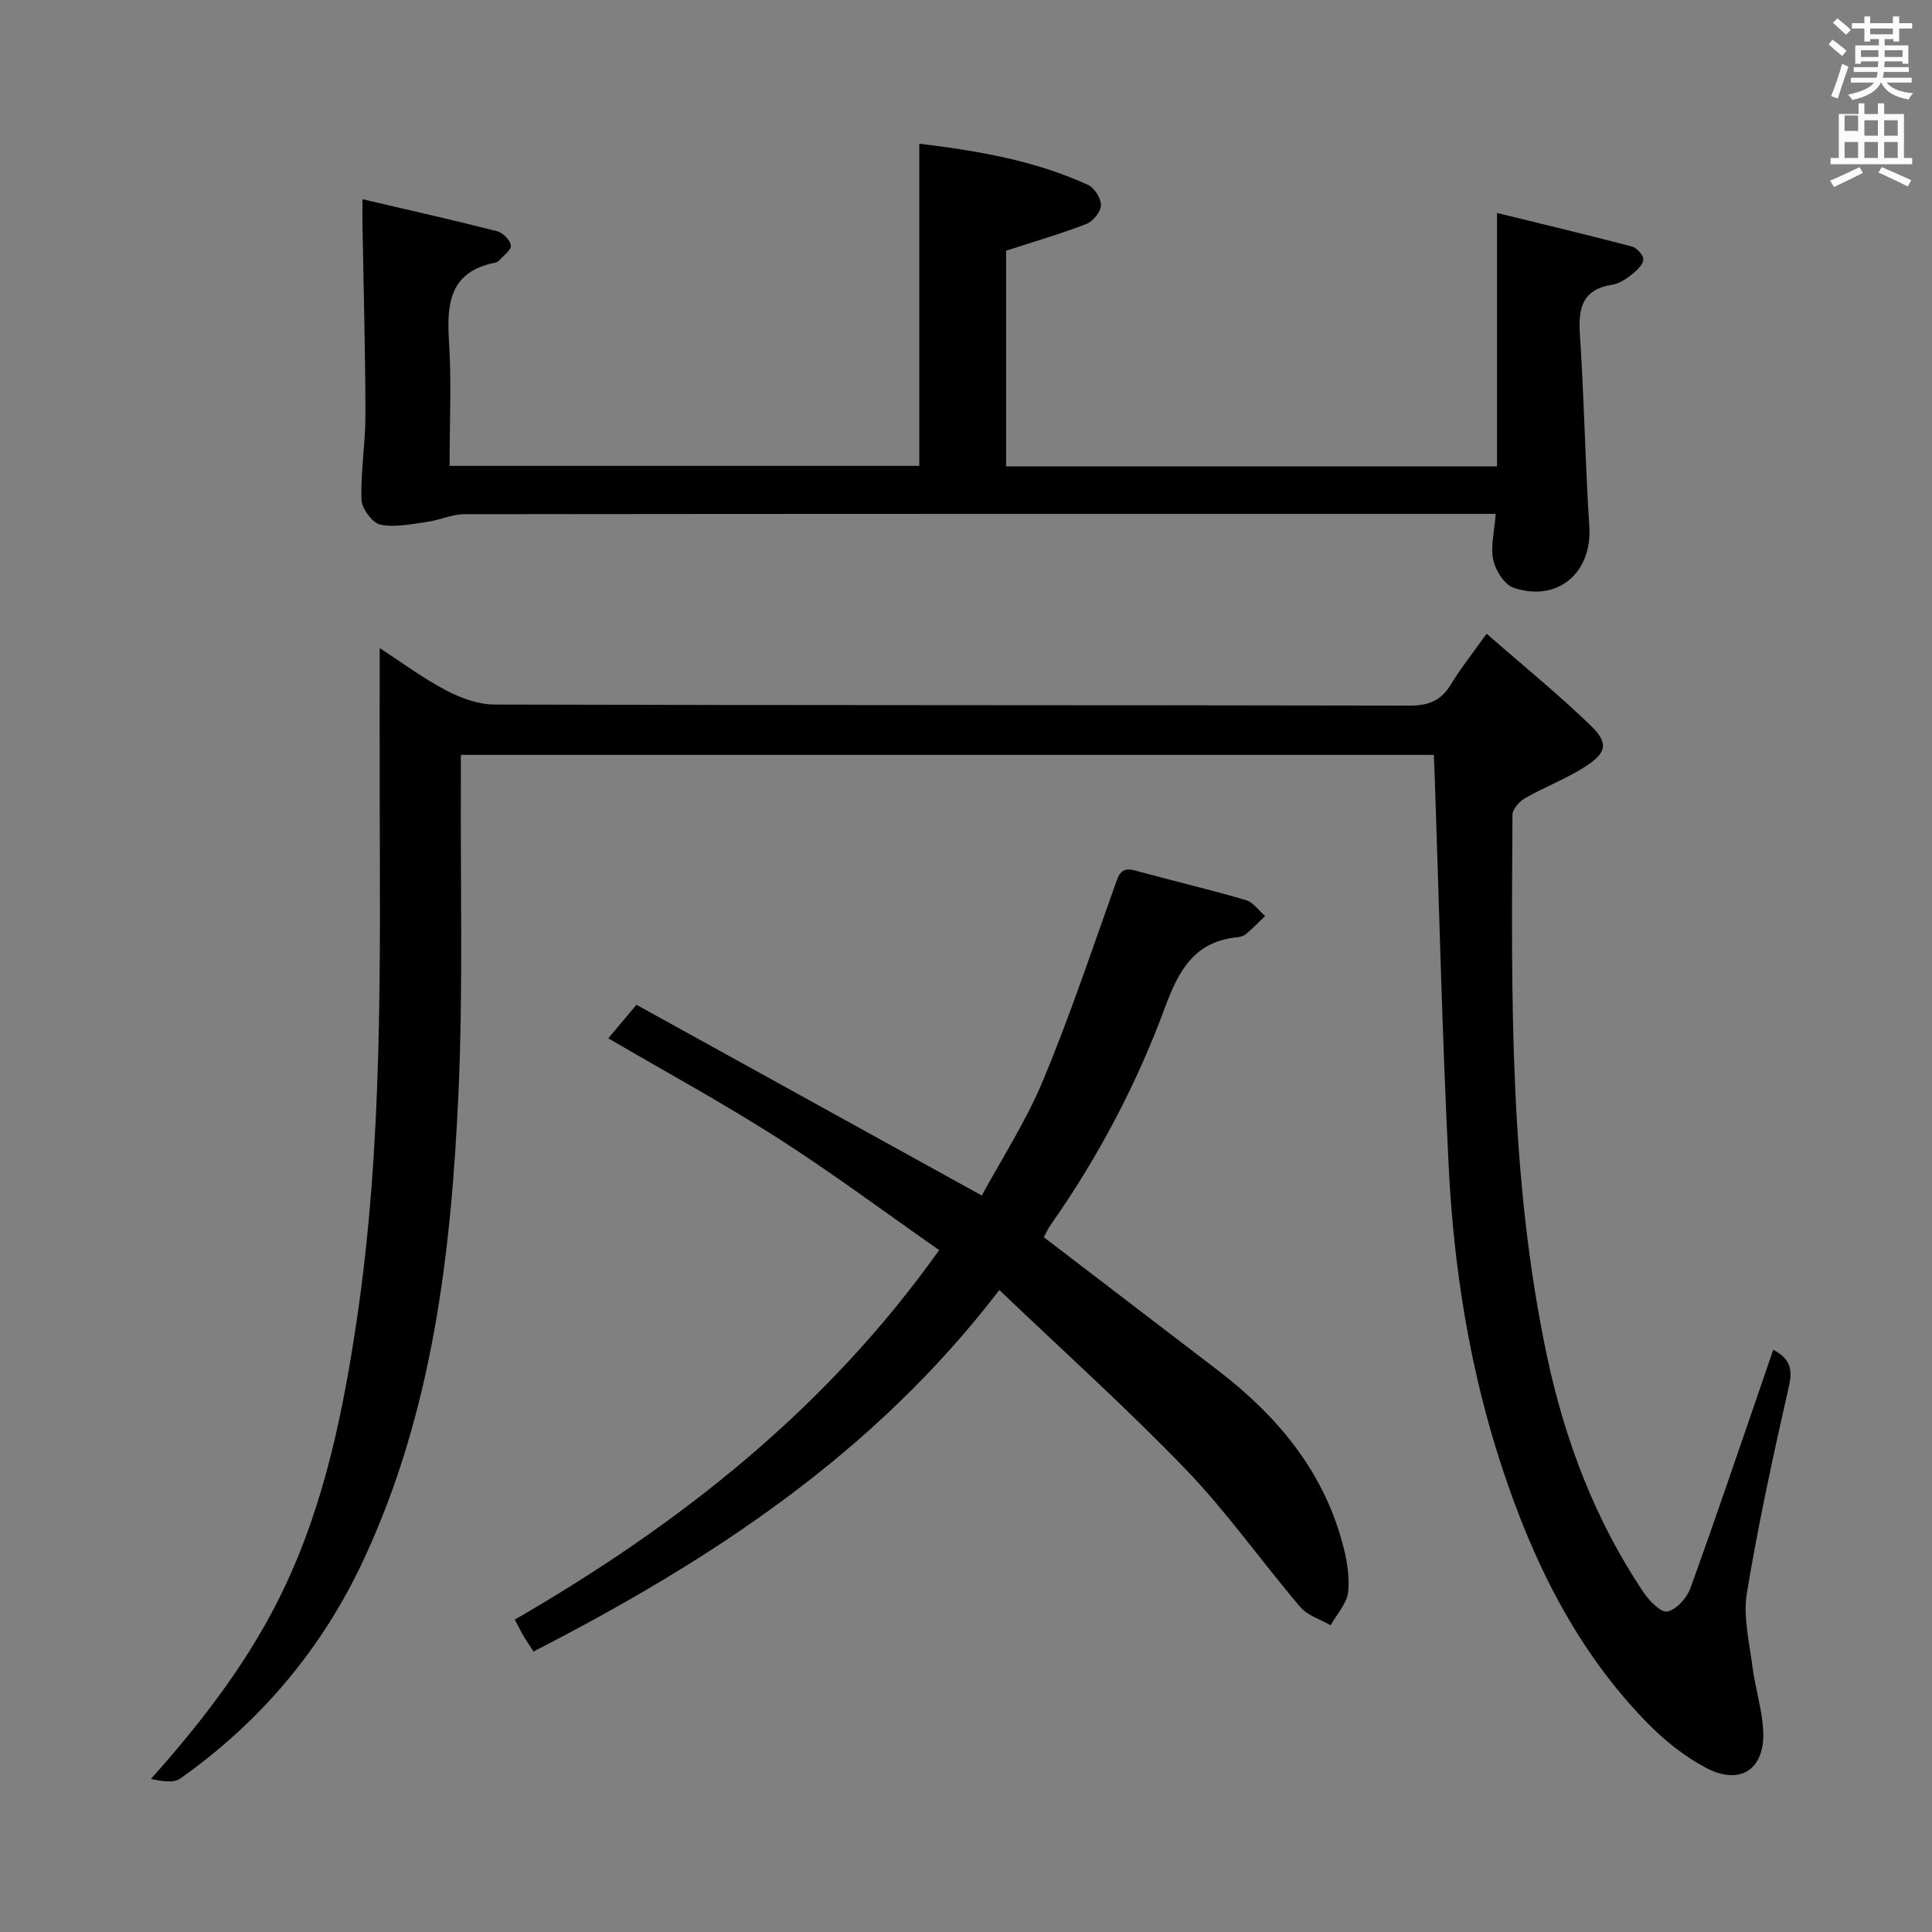 <svg enable-background="new 0 0 400 400" viewBox="0 0 400 400" xmlns="http://www.w3.org/2000/svg"><rect x="0" y="0" width="400" height="400" fill="#808080" stroke="none"/><path d="m378.6 9.2.8-1c.9.7 1.9 1.4 2.9 2.3l-.9 1.1c-1.1-.9-2-1.7-2.8-2.4zm.5 10.7c.9-2.1 1.6-4.3 2.3-6.7.4.2.8.4 1.3.6-.7 2.1-1.5 4.3-2.2 6.6zm.4-15.2.9-.9c1 .8 2 1.6 2.8 2.4l-1 1c-1-.9-1.9-1.8-2.7-2.5zm12.5-1.3h1.2v1.4h2.7v1.1h-2.7v2.7h-1.2v-.5h-1.8v1.3h4.9v3.8h-1.2v-.5h-3.7c0 .4-.1.9-.1 1.2h5.1v1h-5.2c0 .5-.1.9-.2 1.2h6v1h-5.2c1.1 1.3 2.9 2 5.5 2.2-.4.4-.7.8-.9 1.3-2.9-.5-4.8-1.6-5.7-3.5h-.1c-.8 1.7-2.7 2.9-5.9 3.6-.2-.4-.6-.8-.9-1.1 2.8-.6 4.6-1.4 5.4-2.5h-4.8v-1h5.3c.1-.3.2-.7.2-1.2h-4.9v-1h5c0-.4 0-.8.1-1.2h-3.6v.5h-1.2v-3.8h4.9v-1.3h-1.8v.5h-1.2v-2.7h-2.6v-1.1h2.6v-1.4h1.2v1.4h4.7v-1.4zm-6.7 8.4h3.6c0-.4 0-.9 0-1.4h-3.6zm1.9-4.7h4.7v-1.2h-4.7zm6.7 3.3h-3.7v1.4h3.7z" fill="#fafbfa"/><path d="m384.7 21.4h1.3v2.2h2.8v-2.2h1.3v2.2h4.1v9.1h1.7v1.3h-16.9v-1.3h1.7v-9.1h4.1v-2.2zm.3 13.2.7 1.2c-1.8.9-3.8 1.9-6 2.9-.2-.4-.5-.8-.8-1.3 2.4-1 4.4-2 6.1-2.8zm-3.1-7.5h2.8v-3.2h-2.8v4.2zm0 5.6h2.8v-3.3h-2.8zm4.1-4.6h2.8v-3.2h-2.8zm0 4.6h2.8v-3.3h-2.8zm3.6 1.9c2.1.9 4.1 1.8 6.1 2.7l-.7 1.3c-2.2-1.1-4.2-2-6.1-2.9zm3.3-9.7h-2.8v3.2h2.8zm-2.8 7.8h2.8v-3.3h-2.8z" fill="#fafbfa"/><g fill="#010000"><path d="m367.14 279.46c3.3 1.77 4.1 3.81 3.26 7.46-3.24 14.23-6.34 28.51-8.73 42.9-.8 4.85.5 10.1 1.14 15.13.58 4.57 2.07 9.07 2.25 13.63.29 7.78-4.79 11.12-11.77 7.47-4.48-2.34-8.65-5.69-12.21-9.32-14.64-14.95-23.63-33.26-30.09-52.87-6.64-20.15-9.98-41-11.04-62.11-1.38-27.4-2-54.85-2.95-82.27-.03-.97-.09-1.94-.15-3.19-67.11 0-133.98 0-201.43 0 0 2.13.01 4.09 0 6.05-.11 21.32.46 42.68-.5 63.97-1.5 33.11-5.35 65.91-19.58 96.5-8.61 18.51-21.36 33.64-38.01 45.41-1.44 1.02-3.95.54-6.07.08 11.05-12.39 20.71-25.04 27.62-39.61 8.34-17.6 12.18-36.47 15.01-55.55 5.39-36.35 4.79-72.98 4.72-109.58-.02-9.63 0-19.26 0-29.39 4.34 2.82 8.79 6.14 13.65 8.71 3.06 1.62 6.72 2.98 10.12 2.99 63.15.17 126.3.09 189.45.22 3.92.01 6.52-1.01 8.55-4.37 2.05-3.39 4.55-6.5 7.4-10.51 7.39 6.45 14.73 12.41 21.51 18.96 3.83 3.7 3.39 5.7-1.21 8.63-3.89 2.48-8.3 4.15-12.33 6.45-1.18.67-2.6 2.27-2.61 3.44-.22 37.61-.7 75.28 7.2 112.32 3.69 17.3 9.96 33.81 19.92 48.65 1.18 1.76 3.61 4.26 4.95 3.98 1.88-.39 4.04-2.8 4.77-4.82 5.36-14.82 10.4-29.76 15.54-44.66.5-1.54 1.05-3.08 1.62-4.7z"/><path d="m75.04 41.24c9.63 2.25 18.77 4.31 27.85 6.62 1.2.31 2.76 1.85 2.88 2.96.1.97-1.58 2.14-2.51 3.18-.2.22-.57.35-.89.41-9.28 1.91-9.91 8.46-9.41 16.3.54 8.42.12 16.91.12 25.74h97.25c0-22.06 0-44.08 0-66.7 11.99 1.46 23.84 3.44 34.93 8.53 1.34.61 2.73 2.81 2.68 4.24-.04 1.35-1.66 3.33-3.04 3.86-5.37 2.07-10.92 3.68-16.6 5.53v44.66h101.64c0-17.19 0-34.22 0-52.48 9.18 2.25 18.59 4.49 27.95 6.95 1.02.27 2.46 1.9 2.35 2.73-.14 1.14-1.43 2.31-2.48 3.13-1.16.91-2.56 1.84-3.96 2.05-6.17.96-7.07 4.79-6.7 10.25.88 13.26 1.1 26.56 1.95 39.83.61 9.52-6.55 15.75-15.68 12.66-1.9-.64-3.74-3.58-4.21-5.76-.59-2.78.24-5.86.51-9.54-2.06 0-3.83 0-5.59 0-69.32 0-138.64-.02-207.96.07-2.54 0-5.06 1.23-7.63 1.58-3.24.44-6.66 1.22-9.74.58-1.66-.35-3.85-3.33-3.91-5.18-.19-5.79.82-11.6.82-17.41-.01-12.64-.37-25.28-.58-37.92-.07-1.93-.04-3.89-.04-6.87z"/><path d="m216.11 256.15c12.1 9.26 23.99 18.34 35.88 27.44 12.18 9.32 21.76 20.57 25.89 35.68.91 3.31 1.59 6.91 1.25 10.27-.25 2.42-2.36 4.65-3.64 6.96-2.12-1.23-4.77-2.01-6.27-3.77-7.98-9.37-15.1-19.53-23.6-28.38-12.19-12.68-25.32-24.47-38.72-37.27-26 34-59.83 56.04-96.44 74.85-.64-.99-1.37-2.05-2.03-3.16-.58-.98-1.08-2.01-1.85-3.45 34.17-19.74 64.53-43.66 87.86-76.5-11.2-7.83-21.99-15.87-33.29-23.11-11.32-7.25-23.15-13.69-35.21-20.74 1.44-1.71 3.19-3.8 5.83-6.94 23.54 13.01 47.06 26 71.5 39.49 4.05-7.48 9.12-15.29 12.65-23.75 5.55-13.3 10.12-27.01 14.97-40.59.75-2.11 1.23-3.72 4.01-2.97 7.68 2.08 15.42 3.92 23.05 6.15 1.52.44 2.66 2.16 3.98 3.29-1.25 1.21-2.47 2.46-3.78 3.59-.48.42-1.18.74-1.81.79-8.91.79-12.26 6.74-15.09 14.42-5.88 15.94-13.78 30.96-23.56 44.92-.65.9-1.12 1.95-1.58 2.78z"/></g></svg>